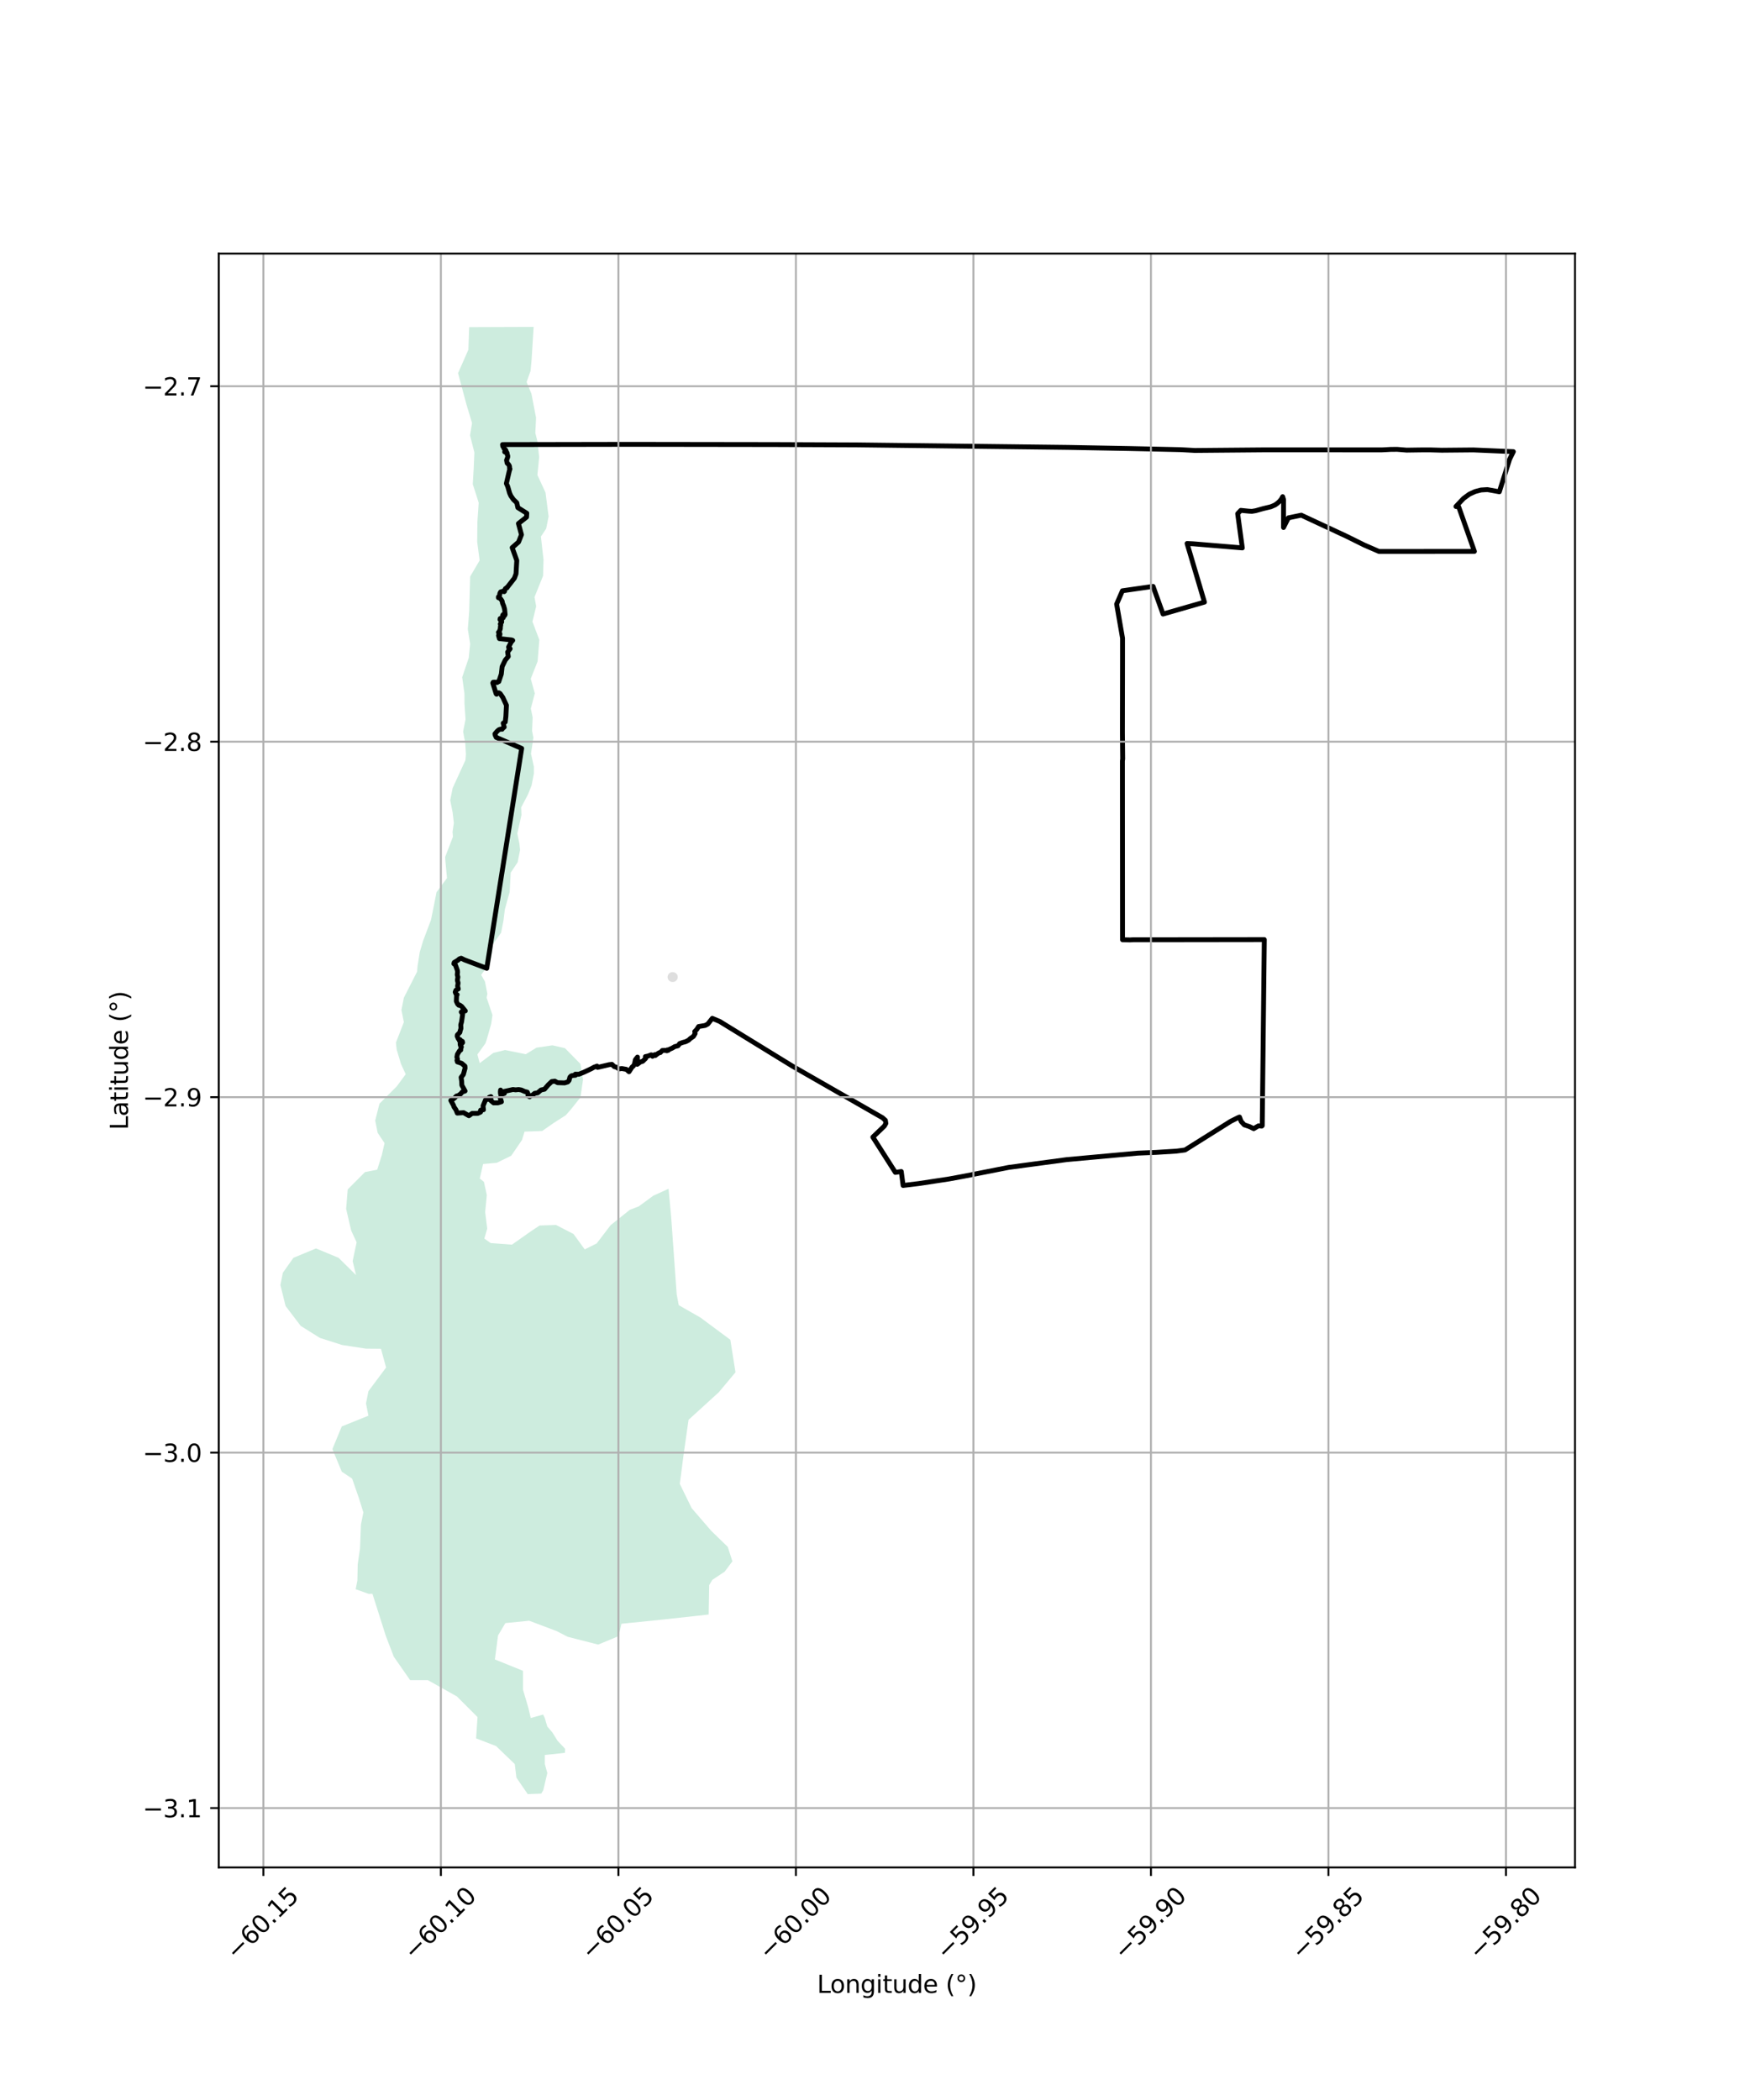 <?xml version="1.0" encoding="utf-8" standalone="no"?>
<!DOCTYPE svg PUBLIC "-//W3C//DTD SVG 1.1//EN"
  "http://www.w3.org/Graphics/SVG/1.1/DTD/svg11.dtd">
<svg xmlns:xlink="http://www.w3.org/1999/xlink" width="720pt" height="864pt" viewBox="0 0 720 864" xmlns="http://www.w3.org/2000/svg" version="1.1">
 <defs>
  <style type="text/css">*{stroke-linejoin: round; stroke-linecap: butt}</style>
 </defs>
 <g id="figure_1">
  <g id="patch_1">
   <path d="M 0 864 
L 720 864 
L 720 0 
L 0 0 
z
" style="fill: #ffffff"/>
  </g>
  <g id="axes_1">
   <g id="patch_2">
    <path d="M 90 768.321 
L 648 768.321 
L 648 104.319 
L 90 104.319 
z
" style="fill: #ffffff"/>
   </g>
   <g id="PatchCollection_1">
    <path d="M 193.036 134.596 
L 219.558 134.501 
L 219.353 137.797 
L 218.721 147.939 
L 218.285 152.621 
L 216.661 157.173 
L 218.655 162.03 
L 220.549 171.887 
L 220.251 178.157 
L 221.078 181.409 
L 221.836 188.044 
L 221.1 195.433 
L 224.441 202.654 
L 225.709 212.478 
L 224.708 217.51 
L 222.543 220.755 
L 223.62 230.293 
L 223.431 236.93 
L 219.911 245.664 
L 220.596 249.446 
L 219.067 255.764 
L 221.899 263.271 
L 221.191 272.101 
L 218.367 279.252 
L 220.028 285.276 
L 218.395 291.528 
L 219.147 295.124 
L 218.913 300.727 
L 219.46 303.475 
L 218.471 310.065 
L 219.65 315.419 
L 219.65 318.263 
L 218.709 323.148 
L 217.194 326.939 
L 214.425 332.185 
L 214.537 335.325 
L 212.847 342.926 
L 213.7 347.09 
L 213.969 349.733 
L 212.968 354.767 
L 210.122 359.034 
L 209.696 366.974 
L 207.707 374.156 
L 207.152 378.739 
L 206.151 383.772 
L 202.608 388.77 
L 202.608 391.062 
L 201.607 396.096 
L 197.964 401.08 
L 199.524 403.85 
L 200.525 408.882 
L 200.208 410.473 
L 202.608 417.603 
L 202.102 421.216 
L 200.208 427.852 
L 199.714 429.272 
L 196.419 433.837 
L 197.358 437.412 
L 202.969 433.195 
L 207.811 432.011 
L 216.312 433.735 
L 220.725 431.041 
L 227.289 430.072 
L 232.454 431.256 
L 238.804 437.722 
L 239.88 444.186 
L 238.804 451.513 
L 235.037 456.253 
L 232.777 458.84 
L 227.72 462.072 
L 223.092 465.304 
L 215.82 465.593 
L 214.753 469.033 
L 210.329 475.507 
L 204.374 478.403 
L 198.757 478.915 
L 197.396 484.877 
L 199.098 486.242 
L 200.29 491.694 
L 199.609 498.679 
L 200.459 505.494 
L 199.269 509.583 
L 201.892 511.433 
L 210.633 512.089 
L 218.063 506.838 
L 221.997 504.213 
L 228.772 503.993 
L 235.983 507.714 
L 240.575 514.045 
L 245.478 511.591 
L 251.255 504.053 
L 259.134 497.743 
L 262.81 496.34 
L 268.764 491.957 
L 275.062 489.089 
L 276.136 500.66 
L 276.682 508.321 
L 277.565 520.673 
L 278.409 532.516 
L 279.257 536.978 
L 288.172 542.077 
L 300.481 551.215 
L 302.605 564.602 
L 295.722 572.825 
L 283.29 584.152 
L 281.38 597.54 
L 279.683 610.501 
L 284.564 620.49 
L 292.629 629.84 
L 299.421 636.426 
L 301.331 642.377 
L 298.147 646.627 
L 293.054 650.026 
L 291.78 652.152 
L 291.568 664.264 
L 270.58 666.556 
L 255.67 668.06 
L 254.572 673.124 
L 246.104 676.633 
L 233.548 673.417 
L 228.989 671.065 
L 217.708 666.814 
L 207.922 667.788 
L 204.908 672.887 
L 203.611 682.747 
L 215.19 687.425 
L 215.19 695.22 
L 217.369 702.606 
L 218.357 706.837 
L 223.437 705.417 
L 224.103 706.749 
L 225.171 710.344 
L 227.264 712.773 
L 229.357 716.16 
L 232.492 719.506 
L 232.444 721.16 
L 226.258 721.836 
L 224.16 722.046 
L 224.16 725.764 
L 225.186 729.483 
L 223.52 736.536 
L 222.688 737.948 
L 217.115 738.139 
L 212.472 731.38 
L 211.788 725.787 
L 204.09 718.374 
L 195.881 715.221 
L 196.466 706.451 
L 187.998 697.973 
L 176.026 691.25 
L 168.727 691.25 
L 162.011 681.602 
L 158.729 673.029 
L 155.724 663.57 
L 153.231 655.719 
L 151.701 655.765 
L 146.333 653.85 
L 147.039 650.304 
L 147.175 643.582 
L 148.121 637.137 
L 148.499 627.279 
L 149.5 622.246 
L 147.591 616.16 
L 144.87 608.338 
L 140.607 605.488 
L 136.76 596.188 
L 140.607 586.887 
L 151.583 582.453 
L 150.582 577.419 
L 151.583 572.387 
L 158.848 562.641 
L 156.742 554.931 
L 150.563 554.874 
L 140.704 553.36 
L 131.586 550.441 
L 123.726 545.51 
L 117.499 537.333 
L 115.364 528.697 
L 116.364 523.663 
L 120.726 517.501 
L 130.014 513.648 
L 139.303 517.501 
L 146.478 524.598 
L 145.092 518.839 
L 146.726 511.121 
L 144.491 506.291 
L 142.408 497.38 
L 143.063 489.35 
L 150.172 482.232 
L 155.198 481.231 
L 157.093 475.235 
L 158.217 470.317 
L 155.37 466.05 
L 154.37 461.017 
L 156.127 454.088 
L 163.236 446.97 
L 166.92 441.954 
L 164.982 437.761 
L 163.204 431.831 
L 162.89 428.978 
L 166.161 420.542 
L 165.163 415.517 
L 166.164 410.485 
L 171.6 399.783 
L 171.758 397.753 
L 172.704 391.685 
L 174.116 386.977 
L 177.335 378.445 
L 178.607 372.104 
L 179.606 367.07 
L 183.899 361.276 
L 183.207 353.79 
L 183.151 352.577 
L 186.371 344.218 
L 186.181 342.34 
L 186.726 338.592 
L 186.233 334.292 
L 185.234 329.258 
L 186.233 324.226 
L 191.483 312.765 
L 191.699 310.39 
L 191.412 305.733 
L 190.537 301.011 
L 191.536 295.978 
L 191.103 289.447 
L 191.093 285.352 
L 190.157 278.641 
L 192.859 270.652 
L 193.429 264.906 
L 192.471 258.838 
L 193.039 251.634 
L 193.429 237.208 
L 197.329 230.586 
L 196.327 222.899 
L 196.413 214.72 
L 196.959 206.852 
L 194.513 199.206 
L 194.892 192.8 
L 195.176 186.149 
L 193.376 179.112 
L 194.213 174.065 
L 191.915 166.426 
L 188.454 153.517 
L 192.706 143.878 
L 193.036 134.596 
" clip-path="url(#p7566ffad64)" style="fill: #b3e2cd; fill-opacity: 0.65"/>
    <path d="M 278.844 402.02 
L 278.799 402.418 
L 278.673 402.798 
L 278.475 403.149 
L 278.209 403.455 
L 277.887 403.703 
L 277.522 403.888 
L 277.128 403.997 
L 276.719 404.031 
L 276.31 403.986 
L 275.918 403.864 
L 275.559 403.671 
L 275.245 403.412 
L 274.988 403.099 
L 274.799 402.744 
L 274.686 402.361 
L 274.652 401.962 
L 274.697 401.564 
L 274.823 401.184 
L 275.021 400.834 
L 275.286 400.528 
L 275.609 400.278 
L 275.974 400.096 
L 276.368 399.984 
L 276.777 399.951 
L 277.186 399.996 
L 277.578 400.117 
L 277.937 400.312 
L 278.251 400.569 
L 278.508 400.882 
L 278.697 401.238 
L 278.811 401.622 
L 278.844 402.02 
" clip-path="url(#p7566ffad64)" style="fill: #cccccc; fill-opacity: 0.65"/>
   </g>
   <g id="PatchCollection_2">
    <path d="M 318.422 182.9 
L 352.469 183.039 
L 439.475 184.071 
L 464.619 184.539 
L 485.683 185.004 
L 491.608 185.336 
L 519.761 185.091 
L 568.554 185.099 
L 572.285 184.893 
L 574.885 184.88 
L 578.717 185.198 
L 585.505 185.102 
L 588.389 185.103 
L 593.163 185.237 
L 606.15 185.116 
L 622.636 185.822 
L 621.098 188.946 
L 616.873 202.333 
L 611.964 201.432 
L 609.373 201.591 
L 606.909 202.237 
L 604.562 203.306 
L 602.143 205.066 
L 599.019 208.378 
L 600.146 208.532 
L 606.618 226.863 
L 567.377 226.892 
L 561.223 224.215 
L 554.217 220.739 
L 535.38 211.958 
L 530.08 213.058 
L 528.074 217.028 
L 528.099 205.59 
L 527.722 204.347 
L 527.212 205.334 
L 526.503 206.195 
L 525.622 207.003 
L 524.6 207.75 
L 522.832 208.508 
L 519.728 209.249 
L 516.615 210.118 
L 515.045 210.382 
L 513.71 210.297 
L 510.494 209.973 
L 509.211 211.354 
L 511.125 225.422 
L 491.001 223.744 
L 488.398 223.607 
L 495.544 247.732 
L 478.5 252.637 
L 474.405 241.259 
L 461.792 243.062 
L 459.415 248.544 
L 461.842 262.563 
L 461.839 272.383 
L 461.792 301.443 
L 461.9 312.225 
L 461.796 313.13 
L 461.839 386.639 
L 464.956 386.71 
L 466.186 386.635 
L 480.733 386.628 
L 498.56 386.604 
L 520.165 386.575 
L 519.317 463.127 
L 519.106 463.326 
L 517.78 463.201 
L 515.815 464.355 
L 513.962 463.473 
L 511.952 462.803 
L 510.644 461.394 
L 509.97 459.585 
L 509.425 459.803 
L 506.399 461.309 
L 500.23 465.183 
L 487.559 473.132 
L 483.925 473.611 
L 475.747 474.119 
L 468.148 474.435 
L 438.895 477.096 
L 415.048 480.296 
L 396.509 483.945 
L 390.522 485.049 
L 378.087 486.942 
L 371.565 487.735 
L 370.81 481.996 
L 368.378 482.358 
L 359.116 467.839 
L 363.822 463.322 
L 364.473 462.203 
L 364.278 460.952 
L 363.085 459.87 
L 326.076 438.661 
L 296.08 420.236 
L 293.053 418.978 
L 291.492 420.96 
L 291.19 421.339 
L 290.055 421.917 
L 287.426 422.347 
L 286.7 423.505 
L 285.832 424.402 
L 285.981 425.232 
L 285.29 426.412 
L 284.024 427.274 
L 283.335 427.937 
L 282.14 428.563 
L 280.829 428.916 
L 279.635 429.36 
L 278.926 430.275 
L 277.609 430.605 
L 276.534 431.246 
L 275.325 431.77 
L 274.91 432.163 
L 274.582 431.951 
L 274.384 432.32 
L 273.597 432.159 
L 272.481 432.209 
L 271.692 433.053 
L 271.232 433.104 
L 270.443 433.604 
L 269.588 434.289 
L 269.524 433.893 
L 269.064 434.064 
L 268.47 434.593 
L 268.38 434.104 
L 267.881 433.997 
L 266.725 434.456 
L 265.517 434.717 
L 265.646 435.444 
L 264.435 436.63 
L 263.477 436.918 
L 262.181 437.899 
L 262.264 434.918 
L 261.409 435.998 
L 261.042 437.808 
L 260.545 438.65 
L 260.092 438.958 
L 258.795 440.949 
L 257.702 439.962 
L 255.823 439.629 
L 254.673 439.785 
L 253.612 439.079 
L 252.766 438.861 
L 251.768 437.912 
L 250.667 438.028 
L 245.865 439.16 
L 245.636 438.625 
L 244.395 439.085 
L 243.276 439.701 
L 240.341 441.096 
L 238.142 441.981 
L 236.716 441.951 
L 236.752 442.4 
L 235.588 442.488 
L 234.958 442.688 
L 234.474 443.178 
L 234.123 444.54 
L 233.587 445.136 
L 232.314 445.536 
L 229.426 445.451 
L 228.27 444.82 
L 226.997 444.982 
L 225.622 446.28 
L 224.019 448.137 
L 222.574 448.463 
L 221.233 449.609 
L 219.946 449.843 
L 219.156 450.528 
L 218.46 450.79 
L 217.907 451.251 
L 217.252 450.853 
L 217.163 449.862 
L 216.928 449.333 
L 215.883 449.067 
L 214.506 448.468 
L 213.391 448.267 
L 212.144 448.396 
L 211.055 448.261 
L 207.407 449.054 
L 207.517 449.84 
L 207.079 449.981 
L 205.955 448.484 
L 205.875 449.18 
L 205.925 450.038 
L 206.347 450.494 
L 205.821 451.747 
L 206.31 453.299 
L 204.85 453.744 
L 203.091 453.763 
L 201.924 452.811 
L 201.978 451.175 
L 201.284 451.452 
L 201.005 452.249 
L 199.783 452.499 
L 198.731 455.029 
L 198.915 456.586 
L 197.744 456.749 
L 197.717 457.534 
L 196.563 458.084 
L 194.258 458.088 
L 192.916 459.042 
L 190.735 457.782 
L 188.144 457.965 
L 187.581 456.575 
L 186.782 455.408 
L 186.586 454.774 
L 185.476 452.762 
L 186.856 451.899 
L 187.792 450.948 
L 188.54 450.751 
L 189.553 450.028 
L 190.185 449.263 
L 191.339 448.877 
L 190.012 446.483 
L 189.948 444.947 
L 189.715 443.262 
L 190.642 442.074 
L 191.343 439.47 
L 191.281 438.636 
L 189.949 437.495 
L 188.18 436.893 
L 188.01 436.255 
L 188.234 435.754 
L 187.974 434.934 
L 188.173 433.812 
L 189.031 432.361 
L 189.556 432.006 
L 189.558 431.477 
L 189.822 430.751 
L 189.404 430.116 
L 189.301 429.455 
L 189.957 429.391 
L 190.352 428.929 
L 190.223 428.44 
L 189.06 428.237 
L 189.35 427.776 
L 188.957 427.775 
L 188.59 427.443 
L 188.096 426.309 
L 188.15 425.829 
L 189.203 424.749 
L 189.309 424.181 
L 189.64 423.125 
L 189.563 421.621 
L 189.895 420.432 
L 190.365 417.194 
L 189.777 416.374 
L 190.229 416.019 
L 191.444 415.912 
L 189.96 414.089 
L 189.155 413.521 
L 188.789 413.604 
L 188.266 413.074 
L 187.744 411.95 
L 187.842 409.638 
L 188.079 409.242 
L 187.555 408.845 
L 187.291 408.181 
L 187.581 407.4 
L 188.554 406.874 
L 188.268 405.75 
L 188.468 404.429 
L 188.182 403.306 
L 188.383 401.985 
L 188.123 400.993 
L 188.257 399.976 
L 188.193 399.303 
L 187.373 397.028 
L 186.731 396.498 
L 186.89 395.97 
L 188.402 395.049 
L 188.994 394.522 
L 189.738 394.24 
L 191.066 394.902 
L 200.27 398.388 
L 214.633 307.913 
L 204.159 303.379 
L 203.695 302.365 
L 203.63 301.929 
L 204.578 300.809 
L 205.275 300.216 
L 205.958 299.993 
L 206.588 300.021 
L 206.794 299.686 
L 207.437 299.155 
L 207.04 297.541 
L 207.862 297.064 
L 208.133 294.762 
L 208.362 290.171 
L 206.882 286.964 
L 205.786 285.363 
L 205.236 285.044 
L 204.802 285.07 
L 204.315 285.636 
L 204.119 285.438 
L 202.752 281.035 
L 202.91 280.705 
L 203.54 280.667 
L 204.55 280.815 
L 204.853 280.472 
L 205.217 280.433 
L 206.255 277.334 
L 206.592 274.264 
L 207.893 271.565 
L 209.118 270.099 
L 208.849 268.286 
L 209.893 266.909 
L 209.323 266.623 
L 209.258 266.202 
L 210.365 264.094 
L 210.943 263.481 
L 210.46 263.291 
L 205.47 262.749 
L 205.108 261.47 
L 205.656 261.233 
L 205.685 260.755 
L 205.211 260.533 
L 205.075 260.156 
L 205.386 259.954 
L 205.882 258.577 
L 205.861 258.048 
L 206.035 257.045 
L 205.845 256.734 
L 206.069 256.405 
L 206.175 256.048 
L 206.399 255.943 
L 206.4 255.573 
L 205.719 254.924 
L 205.786 254.488 
L 206.573 254.49 
L 207.033 254.161 
L 207.1 253.725 
L 206.773 253.236 
L 206.971 252.879 
L 207.299 253.039 
L 207.587 253.304 
L 207.824 252.842 
L 207.608 250.643 
L 207.246 249.337 
L 206.75 248.173 
L 206.595 247.313 
L 206.041 246.462 
L 205.556 246.077 
L 205.058 245.931 
L 205.059 245.574 
L 205.492 245.311 
L 205.653 244.122 
L 205.983 243.528 
L 206.902 243.24 
L 207.427 243.427 
L 207.597 243.268 
L 207.73 242.582 
L 207.955 242.146 
L 208.612 241.844 
L 208.603 241.619 
L 208.716 241.622 
L 211.634 237.881 
L 212.302 236.095 
L 212.619 230.593 
L 210.72 225.315 
L 213.334 223.033 
L 214.546 219.986 
L 213.298 215.389 
L 216.636 212.752 
L 216.731 211.163 
L 213.06 208.852 
L 212.633 206.868 
L 211.253 205.536 
L 210.192 204.044 
L 209.667 202.883 
L 208.916 200.239 
L 208.34 198.914 
L 209.551 193.713 
L 209.815 192.922 
L 209.619 192.551 
L 209.66 192.062 
L 209.53 191.6 
L 209.208 191.069 
L 208.642 190.542 
L 208.416 189.327 
L 208.899 188.031 
L 208.897 187.502 
L 208.766 187.265 
L 208.593 186.314 
L 208.435 186.024 
L 207.883 186.051 
L 207.647 185.92 
L 208.171 185.39 
L 207.933 184.994 
L 207.355 184.533 
L 207.209 184.005 
L 206.854 183.609 
L 206.762 182.912 
L 258.526 182.818 
L 318.422 182.9 
L 318.422 182.9 
" clip-path="url(#p7566ffad64)" style="fill: none; stroke: #000000; stroke-width: 2"/>
   </g>
   <g id="matplotlib.axis_1">
    <g id="xtick_1">
     <g id="line2d_1">
      <path d="M 108.36 768.321 
L 108.36 104.319 
" clip-path="url(#p7566ffad64)" style="fill: none; stroke: #b0b0b0; stroke-width: 0.8; stroke-linecap: square"/>
     </g>
     <g id="line2d_2">
      <defs>
       <path id="m5dd33d65bc" d="M 0 0 
L 0 3.5 
" style="stroke: #000000; stroke-width: 0.8"/>
      </defs>
      <g>
       <use xlink:href="#m5dd33d65bc" x="108.36" y="768.321" style="stroke: #000000; stroke-width: 0.8"/>
      </g>
     </g>
     <g id="text_1">
      <!-- −60.15 -->
      <g transform="translate(97.227 806.863) rotate(-45) scale(0.1 -0.1)">
       <defs>
        <path id="DejaVuSans-2212" d="M 678 2272 
L 4684 2272 
L 4684 1741 
L 678 1741 
L 678 2272 
z
" transform="scale(0.016)"/>
        <path id="DejaVuSans-36" d="M 2113 2584 
Q 1688 2584 1439 2293 
Q 1191 2003 1191 1497 
Q 1191 994 1439 701 
Q 1688 409 2113 409 
Q 2538 409 2786 701 
Q 3034 994 3034 1497 
Q 3034 2003 2786 2293 
Q 2538 2584 2113 2584 
z
M 3366 4563 
L 3366 3988 
Q 3128 4100 2886 4159 
Q 2644 4219 2406 4219 
Q 1781 4219 1451 3797 
Q 1122 3375 1075 2522 
Q 1259 2794 1537 2939 
Q 1816 3084 2150 3084 
Q 2853 3084 3261 2657 
Q 3669 2231 3669 1497 
Q 3669 778 3244 343 
Q 2819 -91 2113 -91 
Q 1303 -91 875 529 
Q 447 1150 447 2328 
Q 447 3434 972 4092 
Q 1497 4750 2381 4750 
Q 2619 4750 2861 4703 
Q 3103 4656 3366 4563 
z
" transform="scale(0.016)"/>
        <path id="DejaVuSans-30" d="M 2034 4250 
Q 1547 4250 1301 3770 
Q 1056 3291 1056 2328 
Q 1056 1369 1301 889 
Q 1547 409 2034 409 
Q 2525 409 2770 889 
Q 3016 1369 3016 2328 
Q 3016 3291 2770 3770 
Q 2525 4250 2034 4250 
z
M 2034 4750 
Q 2819 4750 3233 4129 
Q 3647 3509 3647 2328 
Q 3647 1150 3233 529 
Q 2819 -91 2034 -91 
Q 1250 -91 836 529 
Q 422 1150 422 2328 
Q 422 3509 836 4129 
Q 1250 4750 2034 4750 
z
" transform="scale(0.016)"/>
        <path id="DejaVuSans-2e" d="M 684 794 
L 1344 794 
L 1344 0 
L 684 0 
L 684 794 
z
" transform="scale(0.016)"/>
        <path id="DejaVuSans-31" d="M 794 531 
L 1825 531 
L 1825 4091 
L 703 3866 
L 703 4441 
L 1819 4666 
L 2450 4666 
L 2450 531 
L 3481 531 
L 3481 0 
L 794 0 
L 794 531 
z
" transform="scale(0.016)"/>
        <path id="DejaVuSans-35" d="M 691 4666 
L 3169 4666 
L 3169 4134 
L 1269 4134 
L 1269 2991 
Q 1406 3038 1543 3061 
Q 1681 3084 1819 3084 
Q 2600 3084 3056 2656 
Q 3513 2228 3513 1497 
Q 3513 744 3044 326 
Q 2575 -91 1722 -91 
Q 1428 -91 1123 -41 
Q 819 9 494 109 
L 494 744 
Q 775 591 1075 516 
Q 1375 441 1709 441 
Q 2250 441 2565 725 
Q 2881 1009 2881 1497 
Q 2881 1984 2565 2268 
Q 2250 2553 1709 2553 
Q 1456 2553 1204 2497 
Q 953 2441 691 2322 
L 691 4666 
z
" transform="scale(0.016)"/>
       </defs>
       <use xlink:href="#DejaVuSans-2212"/>
       <use xlink:href="#DejaVuSans-36" transform="translate(83.789 0)"/>
       <use xlink:href="#DejaVuSans-30" transform="translate(147.412 0)"/>
       <use xlink:href="#DejaVuSans-2e" transform="translate(211.035 0)"/>
       <use xlink:href="#DejaVuSans-31" transform="translate(242.822 0)"/>
       <use xlink:href="#DejaVuSans-35" transform="translate(306.445 0)"/>
      </g>
     </g>
    </g>
    <g id="xtick_2">
     <g id="line2d_3">
      <path d="M 181.394 768.321 
L 181.394 104.319 
" clip-path="url(#p7566ffad64)" style="fill: none; stroke: #b0b0b0; stroke-width: 0.8; stroke-linecap: square"/>
     </g>
     <g id="line2d_4">
      <g>
       <use xlink:href="#m5dd33d65bc" x="181.394" y="768.321" style="stroke: #000000; stroke-width: 0.8"/>
      </g>
     </g>
     <g id="text_2">
      <!-- −60.10 -->
      <g transform="translate(170.261 806.863) rotate(-45) scale(0.1 -0.1)">
       <use xlink:href="#DejaVuSans-2212"/>
       <use xlink:href="#DejaVuSans-36" transform="translate(83.789 0)"/>
       <use xlink:href="#DejaVuSans-30" transform="translate(147.412 0)"/>
       <use xlink:href="#DejaVuSans-2e" transform="translate(211.035 0)"/>
       <use xlink:href="#DejaVuSans-31" transform="translate(242.822 0)"/>
       <use xlink:href="#DejaVuSans-30" transform="translate(306.445 0)"/>
      </g>
     </g>
    </g>
    <g id="xtick_3">
     <g id="line2d_5">
      <path d="M 254.429 768.321 
L 254.429 104.319 
" clip-path="url(#p7566ffad64)" style="fill: none; stroke: #b0b0b0; stroke-width: 0.8; stroke-linecap: square"/>
     </g>
     <g id="line2d_6">
      <g>
       <use xlink:href="#m5dd33d65bc" x="254.429" y="768.321" style="stroke: #000000; stroke-width: 0.8"/>
      </g>
     </g>
     <g id="text_3">
      <!-- −60.05 -->
      <g transform="translate(243.296 806.863) rotate(-45) scale(0.1 -0.1)">
       <use xlink:href="#DejaVuSans-2212"/>
       <use xlink:href="#DejaVuSans-36" transform="translate(83.789 0)"/>
       <use xlink:href="#DejaVuSans-30" transform="translate(147.412 0)"/>
       <use xlink:href="#DejaVuSans-2e" transform="translate(211.035 0)"/>
       <use xlink:href="#DejaVuSans-30" transform="translate(242.822 0)"/>
       <use xlink:href="#DejaVuSans-35" transform="translate(306.445 0)"/>
      </g>
     </g>
    </g>
    <g id="xtick_4">
     <g id="line2d_7">
      <path d="M 327.463 768.321 
L 327.463 104.319 
" clip-path="url(#p7566ffad64)" style="fill: none; stroke: #b0b0b0; stroke-width: 0.8; stroke-linecap: square"/>
     </g>
     <g id="line2d_8">
      <g>
       <use xlink:href="#m5dd33d65bc" x="327.463" y="768.321" style="stroke: #000000; stroke-width: 0.8"/>
      </g>
     </g>
     <g id="text_4">
      <!-- −60.00 -->
      <g transform="translate(316.33 806.863) rotate(-45) scale(0.1 -0.1)">
       <use xlink:href="#DejaVuSans-2212"/>
       <use xlink:href="#DejaVuSans-36" transform="translate(83.789 0)"/>
       <use xlink:href="#DejaVuSans-30" transform="translate(147.412 0)"/>
       <use xlink:href="#DejaVuSans-2e" transform="translate(211.035 0)"/>
       <use xlink:href="#DejaVuSans-30" transform="translate(242.822 0)"/>
       <use xlink:href="#DejaVuSans-30" transform="translate(306.445 0)"/>
      </g>
     </g>
    </g>
    <g id="xtick_5">
     <g id="line2d_9">
      <path d="M 400.498 768.321 
L 400.498 104.319 
" clip-path="url(#p7566ffad64)" style="fill: none; stroke: #b0b0b0; stroke-width: 0.8; stroke-linecap: square"/>
     </g>
     <g id="line2d_10">
      <g>
       <use xlink:href="#m5dd33d65bc" x="400.498" y="768.321" style="stroke: #000000; stroke-width: 0.8"/>
      </g>
     </g>
     <g id="text_5">
      <!-- −59.95 -->
      <g transform="translate(389.365 806.863) rotate(-45) scale(0.1 -0.1)">
       <defs>
        <path id="DejaVuSans-39" d="M 703 97 
L 703 672 
Q 941 559 1184 500 
Q 1428 441 1663 441 
Q 2288 441 2617 861 
Q 2947 1281 2994 2138 
Q 2813 1869 2534 1725 
Q 2256 1581 1919 1581 
Q 1219 1581 811 2004 
Q 403 2428 403 3163 
Q 403 3881 828 4315 
Q 1253 4750 1959 4750 
Q 2769 4750 3195 4129 
Q 3622 3509 3622 2328 
Q 3622 1225 3098 567 
Q 2575 -91 1691 -91 
Q 1453 -91 1209 -44 
Q 966 3 703 97 
z
M 1959 2075 
Q 2384 2075 2632 2365 
Q 2881 2656 2881 3163 
Q 2881 3666 2632 3958 
Q 2384 4250 1959 4250 
Q 1534 4250 1286 3958 
Q 1038 3666 1038 3163 
Q 1038 2656 1286 2365 
Q 1534 2075 1959 2075 
z
" transform="scale(0.016)"/>
       </defs>
       <use xlink:href="#DejaVuSans-2212"/>
       <use xlink:href="#DejaVuSans-35" transform="translate(83.789 0)"/>
       <use xlink:href="#DejaVuSans-39" transform="translate(147.412 0)"/>
       <use xlink:href="#DejaVuSans-2e" transform="translate(211.035 0)"/>
       <use xlink:href="#DejaVuSans-39" transform="translate(242.822 0)"/>
       <use xlink:href="#DejaVuSans-35" transform="translate(306.445 0)"/>
      </g>
     </g>
    </g>
    <g id="xtick_6">
     <g id="line2d_11">
      <path d="M 473.532 768.321 
L 473.532 104.319 
" clip-path="url(#p7566ffad64)" style="fill: none; stroke: #b0b0b0; stroke-width: 0.8; stroke-linecap: square"/>
     </g>
     <g id="line2d_12">
      <g>
       <use xlink:href="#m5dd33d65bc" x="473.532" y="768.321" style="stroke: #000000; stroke-width: 0.8"/>
      </g>
     </g>
     <g id="text_6">
      <!-- −59.90 -->
      <g transform="translate(462.399 806.863) rotate(-45) scale(0.1 -0.1)">
       <use xlink:href="#DejaVuSans-2212"/>
       <use xlink:href="#DejaVuSans-35" transform="translate(83.789 0)"/>
       <use xlink:href="#DejaVuSans-39" transform="translate(147.412 0)"/>
       <use xlink:href="#DejaVuSans-2e" transform="translate(211.035 0)"/>
       <use xlink:href="#DejaVuSans-39" transform="translate(242.822 0)"/>
       <use xlink:href="#DejaVuSans-30" transform="translate(306.445 0)"/>
      </g>
     </g>
    </g>
    <g id="xtick_7">
     <g id="line2d_13">
      <path d="M 546.567 768.321 
L 546.567 104.319 
" clip-path="url(#p7566ffad64)" style="fill: none; stroke: #b0b0b0; stroke-width: 0.8; stroke-linecap: square"/>
     </g>
     <g id="line2d_14">
      <g>
       <use xlink:href="#m5dd33d65bc" x="546.567" y="768.321" style="stroke: #000000; stroke-width: 0.8"/>
      </g>
     </g>
     <g id="text_7">
      <!-- −59.85 -->
      <g transform="translate(535.434 806.863) rotate(-45) scale(0.1 -0.1)">
       <defs>
        <path id="DejaVuSans-38" d="M 2034 2216 
Q 1584 2216 1326 1975 
Q 1069 1734 1069 1313 
Q 1069 891 1326 650 
Q 1584 409 2034 409 
Q 2484 409 2743 651 
Q 3003 894 3003 1313 
Q 3003 1734 2745 1975 
Q 2488 2216 2034 2216 
z
M 1403 2484 
Q 997 2584 770 2862 
Q 544 3141 544 3541 
Q 544 4100 942 4425 
Q 1341 4750 2034 4750 
Q 2731 4750 3128 4425 
Q 3525 4100 3525 3541 
Q 3525 3141 3298 2862 
Q 3072 2584 2669 2484 
Q 3125 2378 3379 2068 
Q 3634 1759 3634 1313 
Q 3634 634 3220 271 
Q 2806 -91 2034 -91 
Q 1263 -91 848 271 
Q 434 634 434 1313 
Q 434 1759 690 2068 
Q 947 2378 1403 2484 
z
M 1172 3481 
Q 1172 3119 1398 2916 
Q 1625 2713 2034 2713 
Q 2441 2713 2670 2916 
Q 2900 3119 2900 3481 
Q 2900 3844 2670 4047 
Q 2441 4250 2034 4250 
Q 1625 4250 1398 4047 
Q 1172 3844 1172 3481 
z
" transform="scale(0.016)"/>
       </defs>
       <use xlink:href="#DejaVuSans-2212"/>
       <use xlink:href="#DejaVuSans-35" transform="translate(83.789 0)"/>
       <use xlink:href="#DejaVuSans-39" transform="translate(147.412 0)"/>
       <use xlink:href="#DejaVuSans-2e" transform="translate(211.035 0)"/>
       <use xlink:href="#DejaVuSans-38" transform="translate(242.822 0)"/>
       <use xlink:href="#DejaVuSans-35" transform="translate(306.445 0)"/>
      </g>
     </g>
    </g>
    <g id="xtick_8">
     <g id="line2d_15">
      <path d="M 619.601 768.321 
L 619.601 104.319 
" clip-path="url(#p7566ffad64)" style="fill: none; stroke: #b0b0b0; stroke-width: 0.8; stroke-linecap: square"/>
     </g>
     <g id="line2d_16">
      <g>
       <use xlink:href="#m5dd33d65bc" x="619.601" y="768.321" style="stroke: #000000; stroke-width: 0.8"/>
      </g>
     </g>
     <g id="text_8">
      <!-- −59.80 -->
      <g transform="translate(608.468 806.863) rotate(-45) scale(0.1 -0.1)">
       <use xlink:href="#DejaVuSans-2212"/>
       <use xlink:href="#DejaVuSans-35" transform="translate(83.789 0)"/>
       <use xlink:href="#DejaVuSans-39" transform="translate(147.412 0)"/>
       <use xlink:href="#DejaVuSans-2e" transform="translate(211.035 0)"/>
       <use xlink:href="#DejaVuSans-38" transform="translate(242.822 0)"/>
       <use xlink:href="#DejaVuSans-30" transform="translate(306.445 0)"/>
      </g>
     </g>
    </g>
    <g id="text_9">
     <!-- Longitude (°) -->
     <g transform="translate(336.14 819.932) scale(0.1 -0.1)">
      <defs>
       <path id="DejaVuSans-4c" d="M 628 4666 
L 1259 4666 
L 1259 531 
L 3531 531 
L 3531 0 
L 628 0 
L 628 4666 
z
" transform="scale(0.016)"/>
       <path id="DejaVuSans-6f" d="M 1959 3097 
Q 1497 3097 1228 2736 
Q 959 2375 959 1747 
Q 959 1119 1226 758 
Q 1494 397 1959 397 
Q 2419 397 2687 759 
Q 2956 1122 2956 1747 
Q 2956 2369 2687 2733 
Q 2419 3097 1959 3097 
z
M 1959 3584 
Q 2709 3584 3137 3096 
Q 3566 2609 3566 1747 
Q 3566 888 3137 398 
Q 2709 -91 1959 -91 
Q 1206 -91 779 398 
Q 353 888 353 1747 
Q 353 2609 779 3096 
Q 1206 3584 1959 3584 
z
" transform="scale(0.016)"/>
       <path id="DejaVuSans-6e" d="M 3513 2113 
L 3513 0 
L 2938 0 
L 2938 2094 
Q 2938 2591 2744 2837 
Q 2550 3084 2163 3084 
Q 1697 3084 1428 2787 
Q 1159 2491 1159 1978 
L 1159 0 
L 581 0 
L 581 3500 
L 1159 3500 
L 1159 2956 
Q 1366 3272 1645 3428 
Q 1925 3584 2291 3584 
Q 2894 3584 3203 3211 
Q 3513 2838 3513 2113 
z
" transform="scale(0.016)"/>
       <path id="DejaVuSans-67" d="M 2906 1791 
Q 2906 2416 2648 2759 
Q 2391 3103 1925 3103 
Q 1463 3103 1205 2759 
Q 947 2416 947 1791 
Q 947 1169 1205 825 
Q 1463 481 1925 481 
Q 2391 481 2648 825 
Q 2906 1169 2906 1791 
z
M 3481 434 
Q 3481 -459 3084 -895 
Q 2688 -1331 1869 -1331 
Q 1566 -1331 1297 -1286 
Q 1028 -1241 775 -1147 
L 775 -588 
Q 1028 -725 1275 -790 
Q 1522 -856 1778 -856 
Q 2344 -856 2625 -561 
Q 2906 -266 2906 331 
L 2906 616 
Q 2728 306 2450 153 
Q 2172 0 1784 0 
Q 1141 0 747 490 
Q 353 981 353 1791 
Q 353 2603 747 3093 
Q 1141 3584 1784 3584 
Q 2172 3584 2450 3431 
Q 2728 3278 2906 2969 
L 2906 3500 
L 3481 3500 
L 3481 434 
z
" transform="scale(0.016)"/>
       <path id="DejaVuSans-69" d="M 603 3500 
L 1178 3500 
L 1178 0 
L 603 0 
L 603 3500 
z
M 603 4863 
L 1178 4863 
L 1178 4134 
L 603 4134 
L 603 4863 
z
" transform="scale(0.016)"/>
       <path id="DejaVuSans-74" d="M 1172 4494 
L 1172 3500 
L 2356 3500 
L 2356 3053 
L 1172 3053 
L 1172 1153 
Q 1172 725 1289 603 
Q 1406 481 1766 481 
L 2356 481 
L 2356 0 
L 1766 0 
Q 1100 0 847 248 
Q 594 497 594 1153 
L 594 3053 
L 172 3053 
L 172 3500 
L 594 3500 
L 594 4494 
L 1172 4494 
z
" transform="scale(0.016)"/>
       <path id="DejaVuSans-75" d="M 544 1381 
L 544 3500 
L 1119 3500 
L 1119 1403 
Q 1119 906 1312 657 
Q 1506 409 1894 409 
Q 2359 409 2629 706 
Q 2900 1003 2900 1516 
L 2900 3500 
L 3475 3500 
L 3475 0 
L 2900 0 
L 2900 538 
Q 2691 219 2414 64 
Q 2138 -91 1772 -91 
Q 1169 -91 856 284 
Q 544 659 544 1381 
z
M 1991 3584 
L 1991 3584 
z
" transform="scale(0.016)"/>
       <path id="DejaVuSans-64" d="M 2906 2969 
L 2906 4863 
L 3481 4863 
L 3481 0 
L 2906 0 
L 2906 525 
Q 2725 213 2448 61 
Q 2172 -91 1784 -91 
Q 1150 -91 751 415 
Q 353 922 353 1747 
Q 353 2572 751 3078 
Q 1150 3584 1784 3584 
Q 2172 3584 2448 3432 
Q 2725 3281 2906 2969 
z
M 947 1747 
Q 947 1113 1208 752 
Q 1469 391 1925 391 
Q 2381 391 2643 752 
Q 2906 1113 2906 1747 
Q 2906 2381 2643 2742 
Q 2381 3103 1925 3103 
Q 1469 3103 1208 2742 
Q 947 2381 947 1747 
z
" transform="scale(0.016)"/>
       <path id="DejaVuSans-65" d="M 3597 1894 
L 3597 1613 
L 953 1613 
Q 991 1019 1311 708 
Q 1631 397 2203 397 
Q 2534 397 2845 478 
Q 3156 559 3463 722 
L 3463 178 
Q 3153 47 2828 -22 
Q 2503 -91 2169 -91 
Q 1331 -91 842 396 
Q 353 884 353 1716 
Q 353 2575 817 3079 
Q 1281 3584 2069 3584 
Q 2775 3584 3186 3129 
Q 3597 2675 3597 1894 
z
M 3022 2063 
Q 3016 2534 2758 2815 
Q 2500 3097 2075 3097 
Q 1594 3097 1305 2825 
Q 1016 2553 972 2059 
L 3022 2063 
z
" transform="scale(0.016)"/>
       <path id="DejaVuSans-20" transform="scale(0.016)"/>
       <path id="DejaVuSans-28" d="M 1984 4856 
Q 1566 4138 1362 3434 
Q 1159 2731 1159 2009 
Q 1159 1288 1364 580 
Q 1569 -128 1984 -844 
L 1484 -844 
Q 1016 -109 783 600 
Q 550 1309 550 2009 
Q 550 2706 781 3412 
Q 1013 4119 1484 4856 
L 1984 4856 
z
" transform="scale(0.016)"/>
       <path id="DejaVuSans-b0" d="M 1600 4347 
Q 1350 4347 1178 4173 
Q 1006 4000 1006 3750 
Q 1006 3503 1178 3333 
Q 1350 3163 1600 3163 
Q 1850 3163 2022 3333 
Q 2194 3503 2194 3750 
Q 2194 3997 2020 4172 
Q 1847 4347 1600 4347 
z
M 1600 4750 
Q 1800 4750 1984 4673 
Q 2169 4597 2303 4453 
Q 2447 4313 2519 4134 
Q 2591 3956 2591 3750 
Q 2591 3338 2302 3052 
Q 2013 2766 1594 2766 
Q 1172 2766 890 3047 
Q 609 3328 609 3750 
Q 609 4169 896 4459 
Q 1184 4750 1600 4750 
z
" transform="scale(0.016)"/>
       <path id="DejaVuSans-29" d="M 513 4856 
L 1013 4856 
Q 1481 4119 1714 3412 
Q 1947 2706 1947 2009 
Q 1947 1309 1714 600 
Q 1481 -109 1013 -844 
L 513 -844 
Q 928 -128 1133 580 
Q 1338 1288 1338 2009 
Q 1338 2731 1133 3434 
Q 928 4138 513 4856 
z
" transform="scale(0.016)"/>
      </defs>
      <use xlink:href="#DejaVuSans-4c"/>
      <use xlink:href="#DejaVuSans-6f" transform="translate(53.963 0)"/>
      <use xlink:href="#DejaVuSans-6e" transform="translate(115.145 0)"/>
      <use xlink:href="#DejaVuSans-67" transform="translate(178.523 0)"/>
      <use xlink:href="#DejaVuSans-69" transform="translate(242 0)"/>
      <use xlink:href="#DejaVuSans-74" transform="translate(269.783 0)"/>
      <use xlink:href="#DejaVuSans-75" transform="translate(308.992 0)"/>
      <use xlink:href="#DejaVuSans-64" transform="translate(372.371 0)"/>
      <use xlink:href="#DejaVuSans-65" transform="translate(435.848 0)"/>
      <use xlink:href="#DejaVuSans-20" transform="translate(497.371 0)"/>
      <use xlink:href="#DejaVuSans-28" transform="translate(529.158 0)"/>
      <use xlink:href="#DejaVuSans-b0" transform="translate(568.172 0)"/>
      <use xlink:href="#DejaVuSans-29" transform="translate(618.172 0)"/>
     </g>
    </g>
   </g>
   <g id="matplotlib.axis_2">
    <g id="ytick_1">
     <g id="line2d_17">
      <path d="M 90 743.893 
L 648 743.893 
" clip-path="url(#p7566ffad64)" style="fill: none; stroke: #b0b0b0; stroke-width: 0.8; stroke-linecap: square"/>
     </g>
     <g id="line2d_18">
      <defs>
       <path id="mf4db31c556" d="M 0 0 
L -3.5 0 
" style="stroke: #000000; stroke-width: 0.8"/>
      </defs>
      <g>
       <use xlink:href="#mf4db31c556" x="90" y="743.893" style="stroke: #000000; stroke-width: 0.8"/>
      </g>
     </g>
     <g id="text_10">
      <!-- −3.1 -->
      <g transform="translate(58.717 747.692) scale(0.1 -0.1)">
       <defs>
        <path id="DejaVuSans-33" d="M 2597 2516 
Q 3050 2419 3304 2112 
Q 3559 1806 3559 1356 
Q 3559 666 3084 287 
Q 2609 -91 1734 -91 
Q 1441 -91 1130 -33 
Q 819 25 488 141 
L 488 750 
Q 750 597 1062 519 
Q 1375 441 1716 441 
Q 2309 441 2620 675 
Q 2931 909 2931 1356 
Q 2931 1769 2642 2001 
Q 2353 2234 1838 2234 
L 1294 2234 
L 1294 2753 
L 1863 2753 
Q 2328 2753 2575 2939 
Q 2822 3125 2822 3475 
Q 2822 3834 2567 4026 
Q 2313 4219 1838 4219 
Q 1578 4219 1281 4162 
Q 984 4106 628 3988 
L 628 4550 
Q 988 4650 1302 4700 
Q 1616 4750 1894 4750 
Q 2613 4750 3031 4423 
Q 3450 4097 3450 3541 
Q 3450 3153 3228 2886 
Q 3006 2619 2597 2516 
z
" transform="scale(0.016)"/>
       </defs>
       <use xlink:href="#DejaVuSans-2212"/>
       <use xlink:href="#DejaVuSans-33" transform="translate(83.789 0)"/>
       <use xlink:href="#DejaVuSans-2e" transform="translate(147.412 0)"/>
       <use xlink:href="#DejaVuSans-31" transform="translate(179.199 0)"/>
      </g>
     </g>
    </g>
    <g id="ytick_2">
     <g id="line2d_19">
      <path d="M 90 597.646 
L 648 597.646 
" clip-path="url(#p7566ffad64)" style="fill: none; stroke: #b0b0b0; stroke-width: 0.8; stroke-linecap: square"/>
     </g>
     <g id="line2d_20">
      <g>
       <use xlink:href="#mf4db31c556" x="90" y="597.646" style="stroke: #000000; stroke-width: 0.8"/>
      </g>
     </g>
     <g id="text_11">
      <!-- −3.0 -->
      <g transform="translate(58.717 601.446) scale(0.1 -0.1)">
       <use xlink:href="#DejaVuSans-2212"/>
       <use xlink:href="#DejaVuSans-33" transform="translate(83.789 0)"/>
       <use xlink:href="#DejaVuSans-2e" transform="translate(147.412 0)"/>
       <use xlink:href="#DejaVuSans-30" transform="translate(179.199 0)"/>
      </g>
     </g>
    </g>
    <g id="ytick_3">
     <g id="line2d_21">
      <path d="M 90 451.4 
L 648 451.4 
" clip-path="url(#p7566ffad64)" style="fill: none; stroke: #b0b0b0; stroke-width: 0.8; stroke-linecap: square"/>
     </g>
     <g id="line2d_22">
      <g>
       <use xlink:href="#mf4db31c556" x="90" y="451.4" style="stroke: #000000; stroke-width: 0.8"/>
      </g>
     </g>
     <g id="text_12">
      <!-- −2.9 -->
      <g transform="translate(58.717 455.199) scale(0.1 -0.1)">
       <defs>
        <path id="DejaVuSans-32" d="M 1228 531 
L 3431 531 
L 3431 0 
L 469 0 
L 469 531 
Q 828 903 1448 1529 
Q 2069 2156 2228 2338 
Q 2531 2678 2651 2914 
Q 2772 3150 2772 3378 
Q 2772 3750 2511 3984 
Q 2250 4219 1831 4219 
Q 1534 4219 1204 4116 
Q 875 4013 500 3803 
L 500 4441 
Q 881 4594 1212 4672 
Q 1544 4750 1819 4750 
Q 2544 4750 2975 4387 
Q 3406 4025 3406 3419 
Q 3406 3131 3298 2873 
Q 3191 2616 2906 2266 
Q 2828 2175 2409 1742 
Q 1991 1309 1228 531 
z
" transform="scale(0.016)"/>
       </defs>
       <use xlink:href="#DejaVuSans-2212"/>
       <use xlink:href="#DejaVuSans-32" transform="translate(83.789 0)"/>
       <use xlink:href="#DejaVuSans-2e" transform="translate(147.412 0)"/>
       <use xlink:href="#DejaVuSans-39" transform="translate(179.199 0)"/>
      </g>
     </g>
    </g>
    <g id="ytick_4">
     <g id="line2d_23">
      <path d="M 90 305.154 
L 648 305.154 
" clip-path="url(#p7566ffad64)" style="fill: none; stroke: #b0b0b0; stroke-width: 0.8; stroke-linecap: square"/>
     </g>
     <g id="line2d_24">
      <g>
       <use xlink:href="#mf4db31c556" x="90" y="305.154" style="stroke: #000000; stroke-width: 0.8"/>
      </g>
     </g>
     <g id="text_13">
      <!-- −2.8 -->
      <g transform="translate(58.717 308.953) scale(0.1 -0.1)">
       <use xlink:href="#DejaVuSans-2212"/>
       <use xlink:href="#DejaVuSans-32" transform="translate(83.789 0)"/>
       <use xlink:href="#DejaVuSans-2e" transform="translate(147.412 0)"/>
       <use xlink:href="#DejaVuSans-38" transform="translate(179.199 0)"/>
      </g>
     </g>
    </g>
    <g id="ytick_5">
     <g id="line2d_25">
      <path d="M 90 158.908 
L 648 158.908 
" clip-path="url(#p7566ffad64)" style="fill: none; stroke: #b0b0b0; stroke-width: 0.8; stroke-linecap: square"/>
     </g>
     <g id="line2d_26">
      <g>
       <use xlink:href="#mf4db31c556" x="90" y="158.908" style="stroke: #000000; stroke-width: 0.8"/>
      </g>
     </g>
     <g id="text_14">
      <!-- −2.7 -->
      <g transform="translate(58.717 162.707) scale(0.1 -0.1)">
       <defs>
        <path id="DejaVuSans-37" d="M 525 4666 
L 3525 4666 
L 3525 4397 
L 1831 0 
L 1172 0 
L 2766 4134 
L 525 4134 
L 525 4666 
z
" transform="scale(0.016)"/>
       </defs>
       <use xlink:href="#DejaVuSans-2212"/>
       <use xlink:href="#DejaVuSans-32" transform="translate(83.789 0)"/>
       <use xlink:href="#DejaVuSans-2e" transform="translate(147.412 0)"/>
       <use xlink:href="#DejaVuSans-37" transform="translate(179.199 0)"/>
      </g>
     </g>
    </g>
    <g id="text_15">
     <!-- Latitude (°) -->
     <g transform="translate(52.638 464.89) rotate(-90) scale(0.1 -0.1)">
      <defs>
       <path id="DejaVuSans-61" d="M 2194 1759 
Q 1497 1759 1228 1600 
Q 959 1441 959 1056 
Q 959 750 1161 570 
Q 1363 391 1709 391 
Q 2188 391 2477 730 
Q 2766 1069 2766 1631 
L 2766 1759 
L 2194 1759 
z
M 3341 1997 
L 3341 0 
L 2766 0 
L 2766 531 
Q 2569 213 2275 61 
Q 1981 -91 1556 -91 
Q 1019 -91 701 211 
Q 384 513 384 1019 
Q 384 1609 779 1909 
Q 1175 2209 1959 2209 
L 2766 2209 
L 2766 2266 
Q 2766 2663 2505 2880 
Q 2244 3097 1772 3097 
Q 1472 3097 1187 3025 
Q 903 2953 641 2809 
L 641 3341 
Q 956 3463 1253 3523 
Q 1550 3584 1831 3584 
Q 2591 3584 2966 3190 
Q 3341 2797 3341 1997 
z
" transform="scale(0.016)"/>
      </defs>
      <use xlink:href="#DejaVuSans-4c"/>
      <use xlink:href="#DejaVuSans-61" transform="translate(55.713 0)"/>
      <use xlink:href="#DejaVuSans-74" transform="translate(116.992 0)"/>
      <use xlink:href="#DejaVuSans-69" transform="translate(156.201 0)"/>
      <use xlink:href="#DejaVuSans-74" transform="translate(183.984 0)"/>
      <use xlink:href="#DejaVuSans-75" transform="translate(223.193 0)"/>
      <use xlink:href="#DejaVuSans-64" transform="translate(286.572 0)"/>
      <use xlink:href="#DejaVuSans-65" transform="translate(350.049 0)"/>
      <use xlink:href="#DejaVuSans-20" transform="translate(411.572 0)"/>
      <use xlink:href="#DejaVuSans-28" transform="translate(443.359 0)"/>
      <use xlink:href="#DejaVuSans-b0" transform="translate(482.373 0)"/>
      <use xlink:href="#DejaVuSans-29" transform="translate(532.373 0)"/>
     </g>
    </g>
   </g>
   <g id="patch_3">
    <path d="M 90 768.321 
L 90 104.319 
" style="fill: none; stroke: #000000; stroke-width: 0.8; stroke-linejoin: miter; stroke-linecap: square"/>
   </g>
   <g id="patch_4">
    <path d="M 648 768.321 
L 648 104.319 
" style="fill: none; stroke: #000000; stroke-width: 0.8; stroke-linejoin: miter; stroke-linecap: square"/>
   </g>
   <g id="patch_5">
    <path d="M 90 768.321 
L 648 768.321 
" style="fill: none; stroke: #000000; stroke-width: 0.8; stroke-linejoin: miter; stroke-linecap: square"/>
   </g>
   <g id="patch_6">
    <path d="M 90 104.319 
L 648 104.319 
" style="fill: none; stroke: #000000; stroke-width: 0.8; stroke-linejoin: miter; stroke-linecap: square"/>
   </g>
   <g id="legend_1">
    <g id="patch_7">
     <path d="M 25.663 925.333 
L 712.337 925.333 
Q 714.337 925.333 714.337 923.333 
L 714.337 908.122 
Q 714.337 906.122 712.337 906.122 
L 25.663 906.122 
Q 23.663 906.122 23.663 908.122 
L 23.663 923.333 
Q 23.663 925.333 25.663 925.333 
z
" style="fill: #ffffff; opacity: 0.8; stroke: #cccccc; stroke-linejoin: miter"/>
    </g>
    <g id="line2d_27">
     <defs>
      <path id="m3ba676970c" d="M 0 5 
C 1.326 5 2.598 4.473 3.536 3.536 
C 4.473 2.598 5 1.326 5 0 
C 5 -1.326 4.473 -2.598 3.536 -3.536 
C 2.598 -4.473 1.326 -5 0 -5 
C -1.326 -5 -2.598 -4.473 -3.536 -3.536 
C -4.473 -2.598 -5 -1.326 -5 0 
C -5 1.326 -4.473 2.598 -3.536 3.536 
C -2.598 4.473 -1.326 5 0 5 
z
"/>
     </defs>
     <g>
      <use xlink:href="#m3ba676970c" x="37.663" y="915.753" style="fill: #b3e2cd; fill-opacity: 0.65"/>
     </g>
    </g>
    <g id="text_16">
     <!-- AREA DE PROTEÇÃO AMBIENTAL TARUMA/PONTA NEGRA -->
     <g transform="translate(55.663 919.253) scale(0.1 -0.1)">
      <defs>
       <path id="DejaVuSans-41" d="M 2188 4044 
L 1331 1722 
L 3047 1722 
L 2188 4044 
z
M 1831 4666 
L 2547 4666 
L 4325 0 
L 3669 0 
L 3244 1197 
L 1141 1197 
L 716 0 
L 50 0 
L 1831 4666 
z
" transform="scale(0.016)"/>
       <path id="DejaVuSans-52" d="M 2841 2188 
Q 3044 2119 3236 1894 
Q 3428 1669 3622 1275 
L 4263 0 
L 3584 0 
L 2988 1197 
Q 2756 1666 2539 1819 
Q 2322 1972 1947 1972 
L 1259 1972 
L 1259 0 
L 628 0 
L 628 4666 
L 2053 4666 
Q 2853 4666 3247 4331 
Q 3641 3997 3641 3322 
Q 3641 2881 3436 2590 
Q 3231 2300 2841 2188 
z
M 1259 4147 
L 1259 2491 
L 2053 2491 
Q 2509 2491 2742 2702 
Q 2975 2913 2975 3322 
Q 2975 3731 2742 3939 
Q 2509 4147 2053 4147 
L 1259 4147 
z
" transform="scale(0.016)"/>
       <path id="DejaVuSans-45" d="M 628 4666 
L 3578 4666 
L 3578 4134 
L 1259 4134 
L 1259 2753 
L 3481 2753 
L 3481 2222 
L 1259 2222 
L 1259 531 
L 3634 531 
L 3634 0 
L 628 0 
L 628 4666 
z
" transform="scale(0.016)"/>
       <path id="DejaVuSans-44" d="M 1259 4147 
L 1259 519 
L 2022 519 
Q 2988 519 3436 956 
Q 3884 1394 3884 2338 
Q 3884 3275 3436 3711 
Q 2988 4147 2022 4147 
L 1259 4147 
z
M 628 4666 
L 1925 4666 
Q 3281 4666 3915 4102 
Q 4550 3538 4550 2338 
Q 4550 1131 3912 565 
Q 3275 0 1925 0 
L 628 0 
L 628 4666 
z
" transform="scale(0.016)"/>
       <path id="DejaVuSans-50" d="M 1259 4147 
L 1259 2394 
L 2053 2394 
Q 2494 2394 2734 2622 
Q 2975 2850 2975 3272 
Q 2975 3691 2734 3919 
Q 2494 4147 2053 4147 
L 1259 4147 
z
M 628 4666 
L 2053 4666 
Q 2838 4666 3239 4311 
Q 3641 3956 3641 3272 
Q 3641 2581 3239 2228 
Q 2838 1875 2053 1875 
L 1259 1875 
L 1259 0 
L 628 0 
L 628 4666 
z
" transform="scale(0.016)"/>
       <path id="DejaVuSans-4f" d="M 2522 4238 
Q 1834 4238 1429 3725 
Q 1025 3213 1025 2328 
Q 1025 1447 1429 934 
Q 1834 422 2522 422 
Q 3209 422 3611 934 
Q 4013 1447 4013 2328 
Q 4013 3213 3611 3725 
Q 3209 4238 2522 4238 
z
M 2522 4750 
Q 3503 4750 4090 4092 
Q 4678 3434 4678 2328 
Q 4678 1225 4090 567 
Q 3503 -91 2522 -91 
Q 1538 -91 948 565 
Q 359 1222 359 2328 
Q 359 3434 948 4092 
Q 1538 4750 2522 4750 
z
" transform="scale(0.016)"/>
       <path id="DejaVuSans-54" d="M -19 4666 
L 3928 4666 
L 3928 4134 
L 2272 4134 
L 2272 0 
L 1638 0 
L 1638 4134 
L -19 4134 
L -19 4666 
z
" transform="scale(0.016)"/>
       <path id="DejaVuSans-c7" d="M 4122 4306 
L 4122 3641 
Q 3803 3938 3442 4084 
Q 3081 4231 2675 4231 
Q 1875 4231 1450 3742 
Q 1025 3253 1025 2328 
Q 1025 1406 1450 917 
Q 1875 428 2675 428 
Q 3081 428 3442 575 
Q 3803 722 4122 1019 
L 4122 359 
Q 3791 134 3420 21 
Q 3050 -91 2638 -91 
Q 1578 -91 968 557 
Q 359 1206 359 2328 
Q 359 3453 968 4101 
Q 1578 4750 2638 4750 
Q 3056 4750 3426 4639 
Q 3797 4528 4122 4306 
z
M 2803 0 
Q 2975 -194 3059 -358 
Q 3144 -522 3144 -672 
Q 3144 -950 2956 -1092 
Q 2769 -1234 2400 -1234 
Q 2256 -1234 2120 -1215 
Q 1984 -1197 1850 -1159 
L 1850 -750 
Q 1956 -803 2072 -826 
Q 2188 -850 2334 -850 
Q 2519 -850 2612 -775 
Q 2706 -700 2706 -556 
Q 2706 -463 2639 -327 
Q 2572 -191 2431 0 
L 2803 0 
z
" transform="scale(0.016)"/>
       <path id="DejaVuSans-c3" d="M 2188 4044 
L 1331 1722 
L 3047 1722 
L 2188 4044 
z
M 1831 4666 
L 2547 4666 
L 4325 0 
L 3669 0 
L 3244 1197 
L 1141 1197 
L 716 0 
L 50 0 
L 1831 4666 
z
M 2175 5344 
L 1997 5447 
Q 1919 5491 1870 5508 
Q 1822 5525 1784 5525 
Q 1672 5525 1609 5447 
Q 1547 5369 1547 5229 
L 1547 5210 
L 1156 5210 
Q 1156 5525 1317 5709 
Q 1478 5894 1747 5894 
Q 1859 5894 1954 5869 
Q 2050 5844 2200 5760 
L 2378 5666 
Q 2450 5625 2503 5606 
Q 2556 5588 2603 5588 
Q 2703 5588 2765 5667 
Q 2828 5747 2828 5875 
L 2828 5894 
L 3219 5894 
Q 3213 5582 3052 5396 
Q 2891 5210 2628 5210 
Q 2522 5210 2430 5235 
Q 2338 5260 2175 5344 
z
" transform="scale(0.016)"/>
       <path id="DejaVuSans-4d" d="M 628 4666 
L 1569 4666 
L 2759 1491 
L 3956 4666 
L 4897 4666 
L 4897 0 
L 4281 0 
L 4281 4097 
L 3078 897 
L 2444 897 
L 1241 4097 
L 1241 0 
L 628 0 
L 628 4666 
z
" transform="scale(0.016)"/>
       <path id="DejaVuSans-42" d="M 1259 2228 
L 1259 519 
L 2272 519 
Q 2781 519 3026 730 
Q 3272 941 3272 1375 
Q 3272 1813 3026 2020 
Q 2781 2228 2272 2228 
L 1259 2228 
z
M 1259 4147 
L 1259 2741 
L 2194 2741 
Q 2656 2741 2882 2914 
Q 3109 3088 3109 3444 
Q 3109 3797 2882 3972 
Q 2656 4147 2194 4147 
L 1259 4147 
z
M 628 4666 
L 2241 4666 
Q 2963 4666 3353 4366 
Q 3744 4066 3744 3513 
Q 3744 3084 3544 2831 
Q 3344 2578 2956 2516 
Q 3422 2416 3680 2098 
Q 3938 1781 3938 1306 
Q 3938 681 3513 340 
Q 3088 0 2303 0 
L 628 0 
L 628 4666 
z
" transform="scale(0.016)"/>
       <path id="DejaVuSans-49" d="M 628 4666 
L 1259 4666 
L 1259 0 
L 628 0 
L 628 4666 
z
" transform="scale(0.016)"/>
       <path id="DejaVuSans-4e" d="M 628 4666 
L 1478 4666 
L 3547 763 
L 3547 4666 
L 4159 4666 
L 4159 0 
L 3309 0 
L 1241 3903 
L 1241 0 
L 628 0 
L 628 4666 
z
" transform="scale(0.016)"/>
       <path id="DejaVuSans-55" d="M 556 4666 
L 1191 4666 
L 1191 1831 
Q 1191 1081 1462 751 
Q 1734 422 2344 422 
Q 2950 422 3222 751 
Q 3494 1081 3494 1831 
L 3494 4666 
L 4128 4666 
L 4128 1753 
Q 4128 841 3676 375 
Q 3225 -91 2344 -91 
Q 1459 -91 1007 375 
Q 556 841 556 1753 
L 556 4666 
z
" transform="scale(0.016)"/>
       <path id="DejaVuSans-2f" d="M 1625 4666 
L 2156 4666 
L 531 -594 
L 0 -594 
L 1625 4666 
z
" transform="scale(0.016)"/>
       <path id="DejaVuSans-47" d="M 3809 666 
L 3809 1919 
L 2778 1919 
L 2778 2438 
L 4434 2438 
L 4434 434 
Q 4069 175 3628 42 
Q 3188 -91 2688 -91 
Q 1594 -91 976 548 
Q 359 1188 359 2328 
Q 359 3472 976 4111 
Q 1594 4750 2688 4750 
Q 3144 4750 3555 4637 
Q 3966 4525 4313 4306 
L 4313 3634 
Q 3963 3931 3569 4081 
Q 3175 4231 2741 4231 
Q 1884 4231 1454 3753 
Q 1025 3275 1025 2328 
Q 1025 1384 1454 906 
Q 1884 428 2741 428 
Q 3075 428 3337 486 
Q 3600 544 3809 666 
z
" transform="scale(0.016)"/>
      </defs>
      <use xlink:href="#DejaVuSans-41"/>
      <use xlink:href="#DejaVuSans-52" transform="translate(68.408 0)"/>
      <use xlink:href="#DejaVuSans-45" transform="translate(137.891 0)"/>
      <use xlink:href="#DejaVuSans-41" transform="translate(201.074 0)"/>
      <use xlink:href="#DejaVuSans-20" transform="translate(269.482 0)"/>
      <use xlink:href="#DejaVuSans-44" transform="translate(301.27 0)"/>
      <use xlink:href="#DejaVuSans-45" transform="translate(378.271 0)"/>
      <use xlink:href="#DejaVuSans-20" transform="translate(441.455 0)"/>
      <use xlink:href="#DejaVuSans-50" transform="translate(473.242 0)"/>
      <use xlink:href="#DejaVuSans-52" transform="translate(533.545 0)"/>
      <use xlink:href="#DejaVuSans-4f" transform="translate(603.027 0)"/>
      <use xlink:href="#DejaVuSans-54" transform="translate(681.738 0)"/>
      <use xlink:href="#DejaVuSans-45" transform="translate(742.822 0)"/>
      <use xlink:href="#DejaVuSans-c7" transform="translate(806.006 0)"/>
      <use xlink:href="#DejaVuSans-c3" transform="translate(875.83 0)"/>
      <use xlink:href="#DejaVuSans-4f" transform="translate(942.488 0)"/>
      <use xlink:href="#DejaVuSans-20" transform="translate(1021.199 0)"/>
      <use xlink:href="#DejaVuSans-41" transform="translate(1052.986 0)"/>
      <use xlink:href="#DejaVuSans-4d" transform="translate(1121.395 0)"/>
      <use xlink:href="#DejaVuSans-42" transform="translate(1207.674 0)"/>
      <use xlink:href="#DejaVuSans-49" transform="translate(1276.277 0)"/>
      <use xlink:href="#DejaVuSans-45" transform="translate(1305.77 0)"/>
      <use xlink:href="#DejaVuSans-4e" transform="translate(1368.953 0)"/>
      <use xlink:href="#DejaVuSans-54" transform="translate(1443.758 0)"/>
      <use xlink:href="#DejaVuSans-41" transform="translate(1497.092 0)"/>
      <use xlink:href="#DejaVuSans-4c" transform="translate(1565.5 0)"/>
      <use xlink:href="#DejaVuSans-20" transform="translate(1621.213 0)"/>
      <use xlink:href="#DejaVuSans-54" transform="translate(1653 0)"/>
      <use xlink:href="#DejaVuSans-41" transform="translate(1706.334 0)"/>
      <use xlink:href="#DejaVuSans-52" transform="translate(1774.742 0)"/>
      <use xlink:href="#DejaVuSans-55" transform="translate(1844.225 0)"/>
      <use xlink:href="#DejaVuSans-4d" transform="translate(1917.418 0)"/>
      <use xlink:href="#DejaVuSans-41" transform="translate(2003.697 0)"/>
      <use xlink:href="#DejaVuSans-2f" transform="translate(2072.105 0)"/>
      <use xlink:href="#DejaVuSans-50" transform="translate(2105.797 0)"/>
      <use xlink:href="#DejaVuSans-4f" transform="translate(2166.1 0)"/>
      <use xlink:href="#DejaVuSans-4e" transform="translate(2244.811 0)"/>
      <use xlink:href="#DejaVuSans-54" transform="translate(2319.615 0)"/>
      <use xlink:href="#DejaVuSans-41" transform="translate(2372.949 0)"/>
      <use xlink:href="#DejaVuSans-20" transform="translate(2441.357 0)"/>
      <use xlink:href="#DejaVuSans-4e" transform="translate(2473.145 0)"/>
      <use xlink:href="#DejaVuSans-45" transform="translate(2547.949 0)"/>
      <use xlink:href="#DejaVuSans-47" transform="translate(2611.133 0)"/>
      <use xlink:href="#DejaVuSans-52" transform="translate(2688.623 0)"/>
      <use xlink:href="#DejaVuSans-41" transform="translate(2754.105 0)"/>
     </g>
    </g>
    <g id="line2d_28">
     <defs>
      <path id="m1b96ecabb0" d="M 0 5 
C 1.326 5 2.598 4.473 3.536 3.536 
C 4.473 2.598 5 1.326 5 0 
C 5 -1.326 4.473 -2.598 3.536 -3.536 
C 2.598 -4.473 1.326 -5 0 -5 
C -1.326 -5 -2.598 -4.473 -3.536 -3.536 
C -4.473 -2.598 -5 -1.326 -5 0 
C -5 1.326 -4.473 2.598 -3.536 3.536 
C -2.598 4.473 -1.326 5 0 5 
z
"/>
     </defs>
     <g>
      <use xlink:href="#m1b96ecabb0" x="367.914" y="915.753" style="fill: #cccccc; fill-opacity: 0.65"/>
     </g>
    </g>
    <g id="text_17">
     <!-- RESERVA PARTICULAR DO PATRIMÔNIO NATURAL LAÇO DE AMOR -->
     <g transform="translate(385.914 919.253) scale(0.1 -0.1)">
      <defs>
       <path id="DejaVuSans-53" d="M 3425 4513 
L 3425 3897 
Q 3066 4069 2747 4153 
Q 2428 4238 2131 4238 
Q 1616 4238 1336 4038 
Q 1056 3838 1056 3469 
Q 1056 3159 1242 3001 
Q 1428 2844 1947 2747 
L 2328 2669 
Q 3034 2534 3370 2195 
Q 3706 1856 3706 1288 
Q 3706 609 3251 259 
Q 2797 -91 1919 -91 
Q 1588 -91 1214 -16 
Q 841 59 441 206 
L 441 856 
Q 825 641 1194 531 
Q 1563 422 1919 422 
Q 2459 422 2753 634 
Q 3047 847 3047 1241 
Q 3047 1584 2836 1778 
Q 2625 1972 2144 2069 
L 1759 2144 
Q 1053 2284 737 2584 
Q 422 2884 422 3419 
Q 422 4038 858 4394 
Q 1294 4750 2059 4750 
Q 2388 4750 2728 4690 
Q 3069 4631 3425 4513 
z
" transform="scale(0.016)"/>
       <path id="DejaVuSans-56" d="M 1831 0 
L 50 4666 
L 709 4666 
L 2188 738 
L 3669 4666 
L 4325 4666 
L 2547 0 
L 1831 0 
z
" transform="scale(0.016)"/>
       <path id="DejaVuSans-43" d="M 4122 4306 
L 4122 3641 
Q 3803 3938 3442 4084 
Q 3081 4231 2675 4231 
Q 1875 4231 1450 3742 
Q 1025 3253 1025 2328 
Q 1025 1406 1450 917 
Q 1875 428 2675 428 
Q 3081 428 3442 575 
Q 3803 722 4122 1019 
L 4122 359 
Q 3791 134 3420 21 
Q 3050 -91 2638 -91 
Q 1578 -91 968 557 
Q 359 1206 359 2328 
Q 359 3453 968 4101 
Q 1578 4750 2638 4750 
Q 3056 4750 3426 4639 
Q 3797 4528 4122 4306 
z
" transform="scale(0.016)"/>
       <path id="DejaVuSans-d4" d="M 2522 4238 
Q 1834 4238 1429 3725 
Q 1025 3213 1025 2328 
Q 1025 1447 1429 934 
Q 1834 422 2522 422 
Q 3209 422 3611 934 
Q 4013 1447 4013 2328 
Q 4013 3213 3611 3725 
Q 3209 4238 2522 4238 
z
M 2522 4750 
Q 3503 4750 4090 4092 
Q 4678 3434 4678 2328 
Q 4678 1225 4090 567 
Q 3503 -91 2522 -91 
Q 1538 -91 948 565 
Q 359 1222 359 2328 
Q 359 3434 948 4092 
Q 1538 4750 2522 4750 
z
M 2228 5941 
L 2816 5941 
L 3475 5110 
L 3041 5110 
L 2522 5666 
L 2003 5110 
L 1569 5110 
L 2228 5941 
z
" transform="scale(0.016)"/>
      </defs>
      <use xlink:href="#DejaVuSans-52"/>
      <use xlink:href="#DejaVuSans-45" transform="translate(69.482 0)"/>
      <use xlink:href="#DejaVuSans-53" transform="translate(132.666 0)"/>
      <use xlink:href="#DejaVuSans-45" transform="translate(196.143 0)"/>
      <use xlink:href="#DejaVuSans-52" transform="translate(259.326 0)"/>
      <use xlink:href="#DejaVuSans-56" transform="translate(323.309 0)"/>
      <use xlink:href="#DejaVuSans-41" transform="translate(385.342 0)"/>
      <use xlink:href="#DejaVuSans-20" transform="translate(453.75 0)"/>
      <use xlink:href="#DejaVuSans-50" transform="translate(485.537 0)"/>
      <use xlink:href="#DejaVuSans-41" transform="translate(539.465 0)"/>
      <use xlink:href="#DejaVuSans-52" transform="translate(607.873 0)"/>
      <use xlink:href="#DejaVuSans-54" transform="translate(670.105 0)"/>
      <use xlink:href="#DejaVuSans-49" transform="translate(731.189 0)"/>
      <use xlink:href="#DejaVuSans-43" transform="translate(760.682 0)"/>
      <use xlink:href="#DejaVuSans-55" transform="translate(830.506 0)"/>
      <use xlink:href="#DejaVuSans-4c" transform="translate(903.699 0)"/>
      <use xlink:href="#DejaVuSans-41" transform="translate(961.662 0)"/>
      <use xlink:href="#DejaVuSans-52" transform="translate(1030.07 0)"/>
      <use xlink:href="#DejaVuSans-20" transform="translate(1099.553 0)"/>
      <use xlink:href="#DejaVuSans-44" transform="translate(1131.34 0)"/>
      <use xlink:href="#DejaVuSans-4f" transform="translate(1208.342 0)"/>
      <use xlink:href="#DejaVuSans-20" transform="translate(1287.053 0)"/>
      <use xlink:href="#DejaVuSans-50" transform="translate(1318.84 0)"/>
      <use xlink:href="#DejaVuSans-41" transform="translate(1372.768 0)"/>
      <use xlink:href="#DejaVuSans-54" transform="translate(1433.426 0)"/>
      <use xlink:href="#DejaVuSans-52" transform="translate(1494.51 0)"/>
      <use xlink:href="#DejaVuSans-49" transform="translate(1563.992 0)"/>
      <use xlink:href="#DejaVuSans-4d" transform="translate(1593.484 0)"/>
      <use xlink:href="#DejaVuSans-d4" transform="translate(1679.764 0)"/>
      <use xlink:href="#DejaVuSans-4e" transform="translate(1758.475 0)"/>
      <use xlink:href="#DejaVuSans-49" transform="translate(1833.279 0)"/>
      <use xlink:href="#DejaVuSans-4f" transform="translate(1862.771 0)"/>
      <use xlink:href="#DejaVuSans-20" transform="translate(1941.482 0)"/>
      <use xlink:href="#DejaVuSans-4e" transform="translate(1973.27 0)"/>
      <use xlink:href="#DejaVuSans-41" transform="translate(2048.074 0)"/>
      <use xlink:href="#DejaVuSans-54" transform="translate(2108.732 0)"/>
      <use xlink:href="#DejaVuSans-55" transform="translate(2169.816 0)"/>
      <use xlink:href="#DejaVuSans-52" transform="translate(2243.01 0)"/>
      <use xlink:href="#DejaVuSans-41" transform="translate(2308.492 0)"/>
      <use xlink:href="#DejaVuSans-4c" transform="translate(2376.9 0)"/>
      <use xlink:href="#DejaVuSans-20" transform="translate(2432.613 0)"/>
      <use xlink:href="#DejaVuSans-4c" transform="translate(2464.4 0)"/>
      <use xlink:href="#DejaVuSans-41" transform="translate(2522.363 0)"/>
      <use xlink:href="#DejaVuSans-c7" transform="translate(2589.021 0)"/>
      <use xlink:href="#DejaVuSans-4f" transform="translate(2658.846 0)"/>
      <use xlink:href="#DejaVuSans-20" transform="translate(2737.557 0)"/>
      <use xlink:href="#DejaVuSans-44" transform="translate(2769.344 0)"/>
      <use xlink:href="#DejaVuSans-45" transform="translate(2846.346 0)"/>
      <use xlink:href="#DejaVuSans-20" transform="translate(2909.529 0)"/>
      <use xlink:href="#DejaVuSans-41" transform="translate(2941.316 0)"/>
      <use xlink:href="#DejaVuSans-4d" transform="translate(3009.725 0)"/>
      <use xlink:href="#DejaVuSans-4f" transform="translate(3096.004 0)"/>
      <use xlink:href="#DejaVuSans-52" transform="translate(3174.715 0)"/>
     </g>
    </g>
   </g>
  </g>
 </g>
 <defs>
  <clipPath id="p7566ffad64">
   <rect x="90" y="104.319" width="558" height="664.002"/>
  </clipPath>
 </defs>
</svg>
